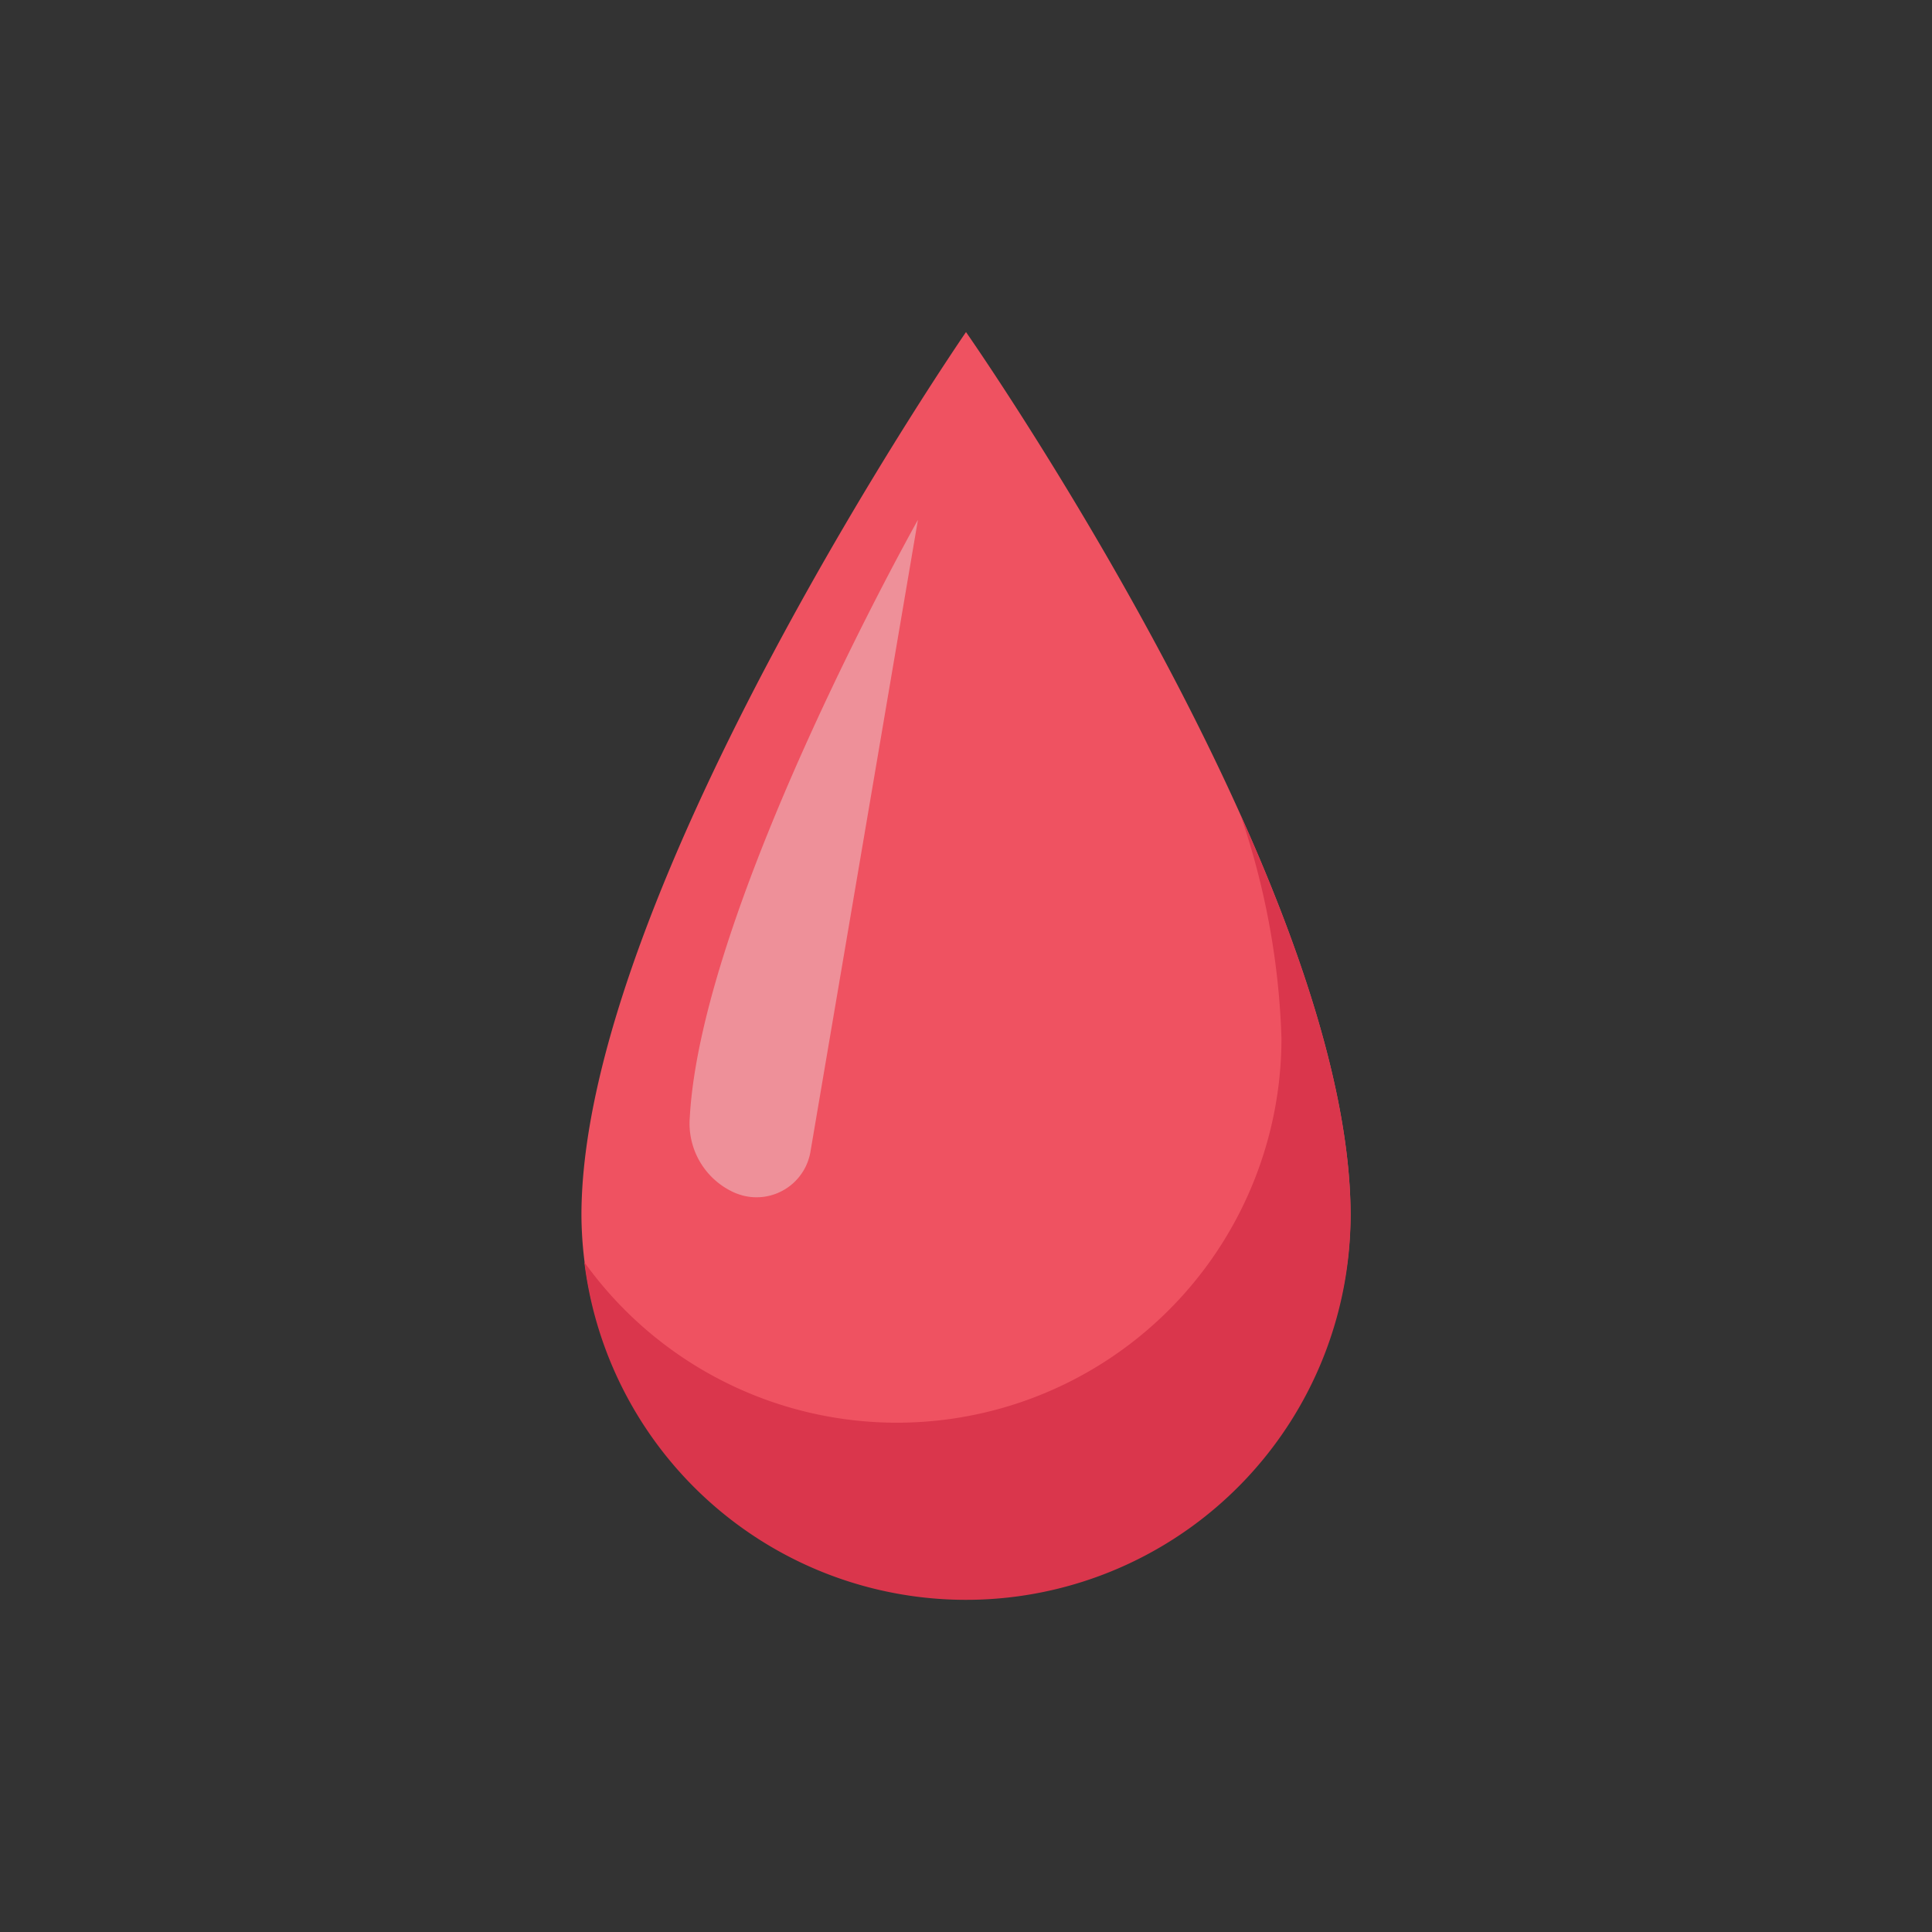 <svg id="icon" height="512" viewBox="0 0 128 128" width="512" xmlns="http://www.w3.org/2000/svg"><rect x="0" y="0" width="128" height="128" fill="#333333" stroke="none"/><path d="m89.479 80.521a25.479 25.479 0 0 1 -50.957 0c-.001-21.497 25.478-58.521 25.478-58.521s25.479 36.427 25.479 58.521z" fill="#ef5261"/><path d="m89.479 80.521a25.478 25.478 0 0 1 -50.766 3.1 25.478 25.478 0 0 0 46.187-14.844 50.323 50.323 0 0 0 -2.723-14.81c4.117 9.149 7.302 18.744 7.302 26.554z" fill="#da364c"/><path d="m60.815 34.442s-14.34 25.504-15.115 39.588a5.019 5.019 0 0 0 3.012 5.009 4.968 4.968 0 0 0 .524.174 3.624 3.624 0 0 0 4.464-2.942z" fill="#eeefee" opacity=".4"/></svg>